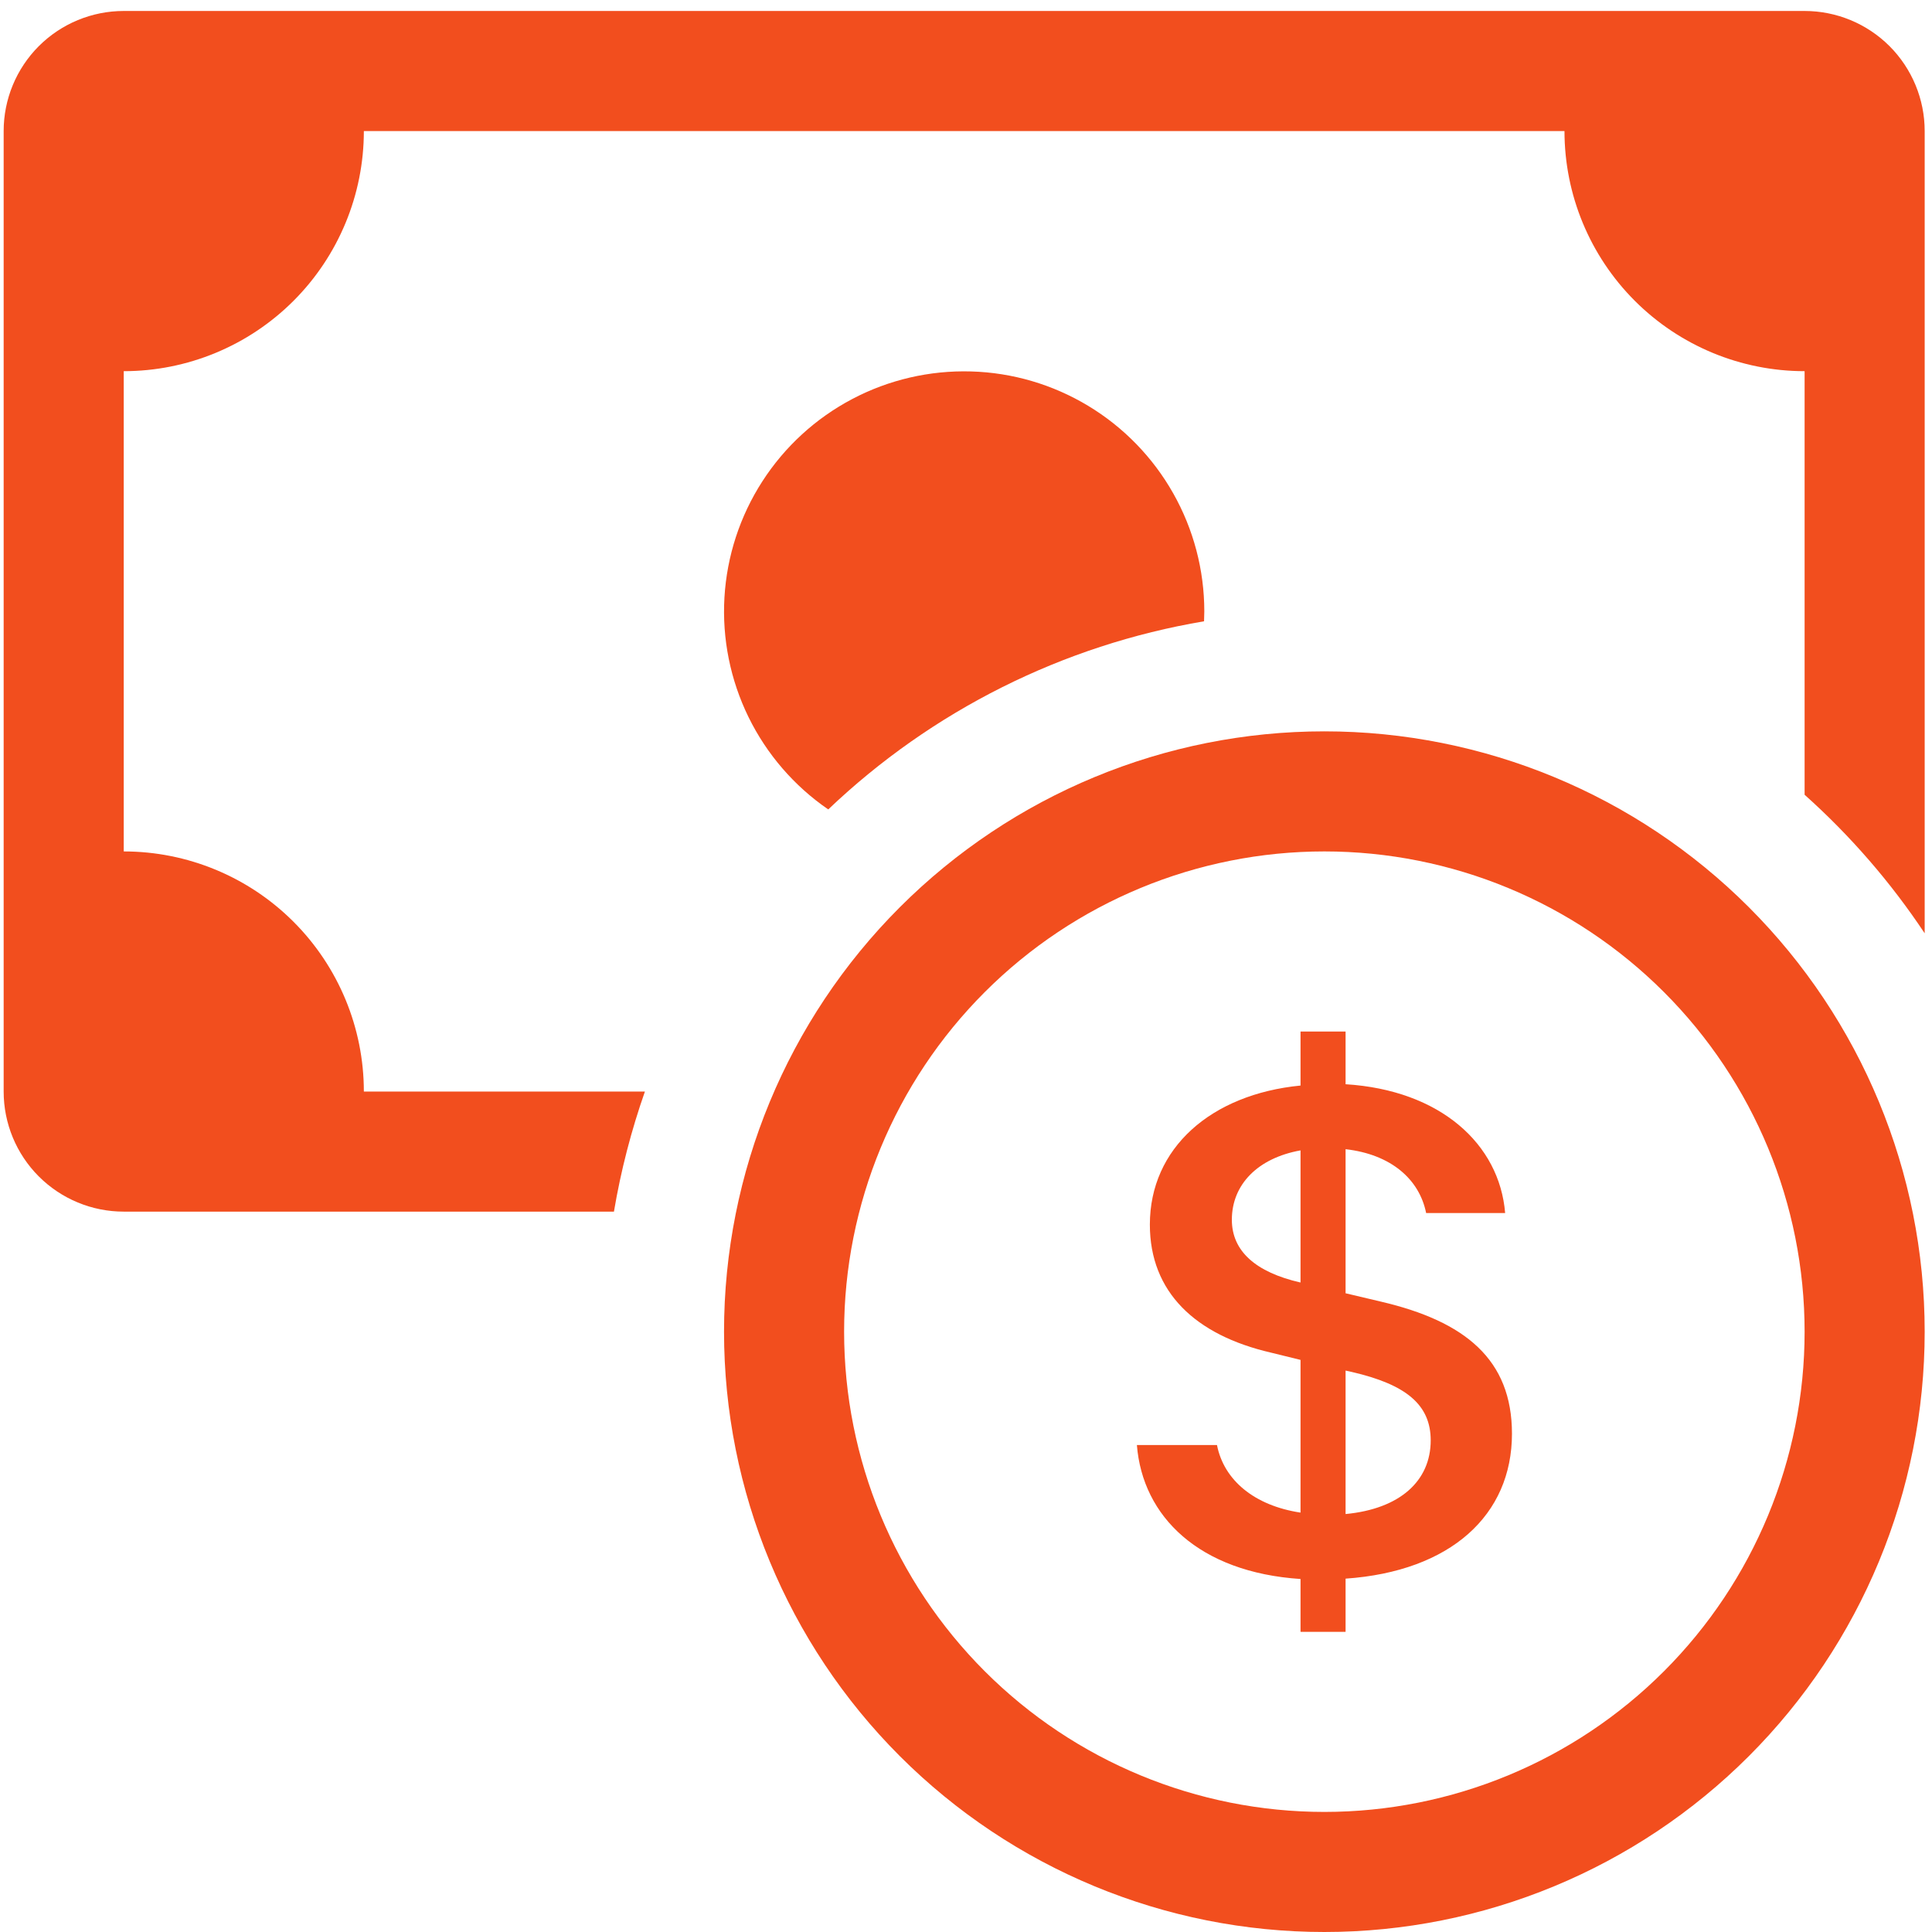 <svg viewBox="0 0 66 66" fill="none" xmlns="http://www.w3.org/2000/svg">
<path fill-rule="evenodd" clip-rule="evenodd" d="M45.242 61.898C49.593 61.898 53.766 60.17 56.843 57.093C59.92 54.016 61.648 49.843 61.648 45.492C61.648 41.141 59.92 36.968 56.843 33.891C53.766 30.814 49.593 29.086 45.242 29.086C40.891 29.086 36.718 30.814 33.641 33.891C30.564 36.968 28.836 41.141 28.836 45.492C28.836 49.843 30.564 54.016 33.641 57.093C36.718 60.17 40.891 61.898 45.242 61.898ZM65.75 45.492C65.75 50.931 63.589 56.147 59.743 59.993C55.897 63.839 50.681 66 45.242 66C39.803 66 34.587 63.839 30.741 59.993C26.895 56.147 24.734 50.931 24.734 45.492C24.734 40.053 26.895 34.837 30.741 30.991C34.587 27.145 39.803 24.984 45.242 24.984C50.681 24.984 55.897 27.145 59.743 30.991C63.589 34.837 65.75 40.053 65.75 45.492Z" fill="#F24E1E"/>
<path d="M38.838 49.364C39.031 51.809 40.963 53.712 44.428 53.941V55.746H45.967V53.929C49.556 53.679 51.651 51.759 51.651 48.978C51.651 46.444 50.052 45.139 47.181 44.467L45.967 44.18V39.258C47.509 39.434 48.485 40.275 48.719 41.44H51.418C51.225 39.081 49.203 37.24 45.967 37.039V35.238H44.428V37.084C41.365 37.383 39.281 39.225 39.281 41.834C39.281 44.139 40.831 45.607 43.411 46.206L44.428 46.456V51.673C42.853 51.435 41.808 50.566 41.574 49.364H38.834H38.838ZM44.416 43.81C42.903 43.462 42.082 42.744 42.082 41.669C42.082 40.464 42.968 39.561 44.428 39.299V43.81H44.416ZM46.188 46.87C48.03 47.297 48.875 47.986 48.875 49.204C48.875 50.594 47.821 51.546 45.967 51.722V46.821L46.188 46.87Z" fill="#F24E1E"/>
<path d="M4.227 0.375C3.139 0.375 2.096 0.807 1.326 1.576C0.557 2.346 0.125 3.389 0.125 4.477L0.125 37.289C0.125 38.377 0.557 39.42 1.326 40.189C2.096 40.959 3.139 41.391 4.227 41.391H20.973C21.211 39.98 21.568 38.61 22.031 37.289H12.43C12.43 35.114 11.565 33.027 10.027 31.489C8.489 29.95 6.402 29.086 4.227 29.086V12.68C6.402 12.68 8.489 11.815 10.027 10.277C11.565 8.739 12.43 6.652 12.43 4.477H53.445C53.445 6.652 54.31 8.739 55.848 10.277C57.386 11.815 59.473 12.68 61.648 12.68V27.15C63.207 28.544 64.589 30.136 65.75 31.883V4.477C65.75 3.389 65.318 2.346 64.549 1.576C63.779 0.807 62.736 0.375 61.648 0.375L4.227 0.375Z" fill="#F24E1E"/>
<path d="M41.132 21.224L41.141 20.884C41.14 19.471 40.774 18.082 40.079 16.853C39.384 15.623 38.383 14.593 37.174 13.864C35.964 13.134 34.587 12.729 33.175 12.689C31.762 12.648 30.364 12.972 29.114 13.631C27.864 14.289 26.806 15.259 26.041 16.447C25.276 17.634 24.831 19 24.748 20.41C24.666 21.82 24.949 23.227 25.57 24.496C26.192 25.765 27.13 26.852 28.294 27.651C31.837 24.277 36.308 22.038 41.132 21.224Z" fill="#F24E1E"/>
</svg>
